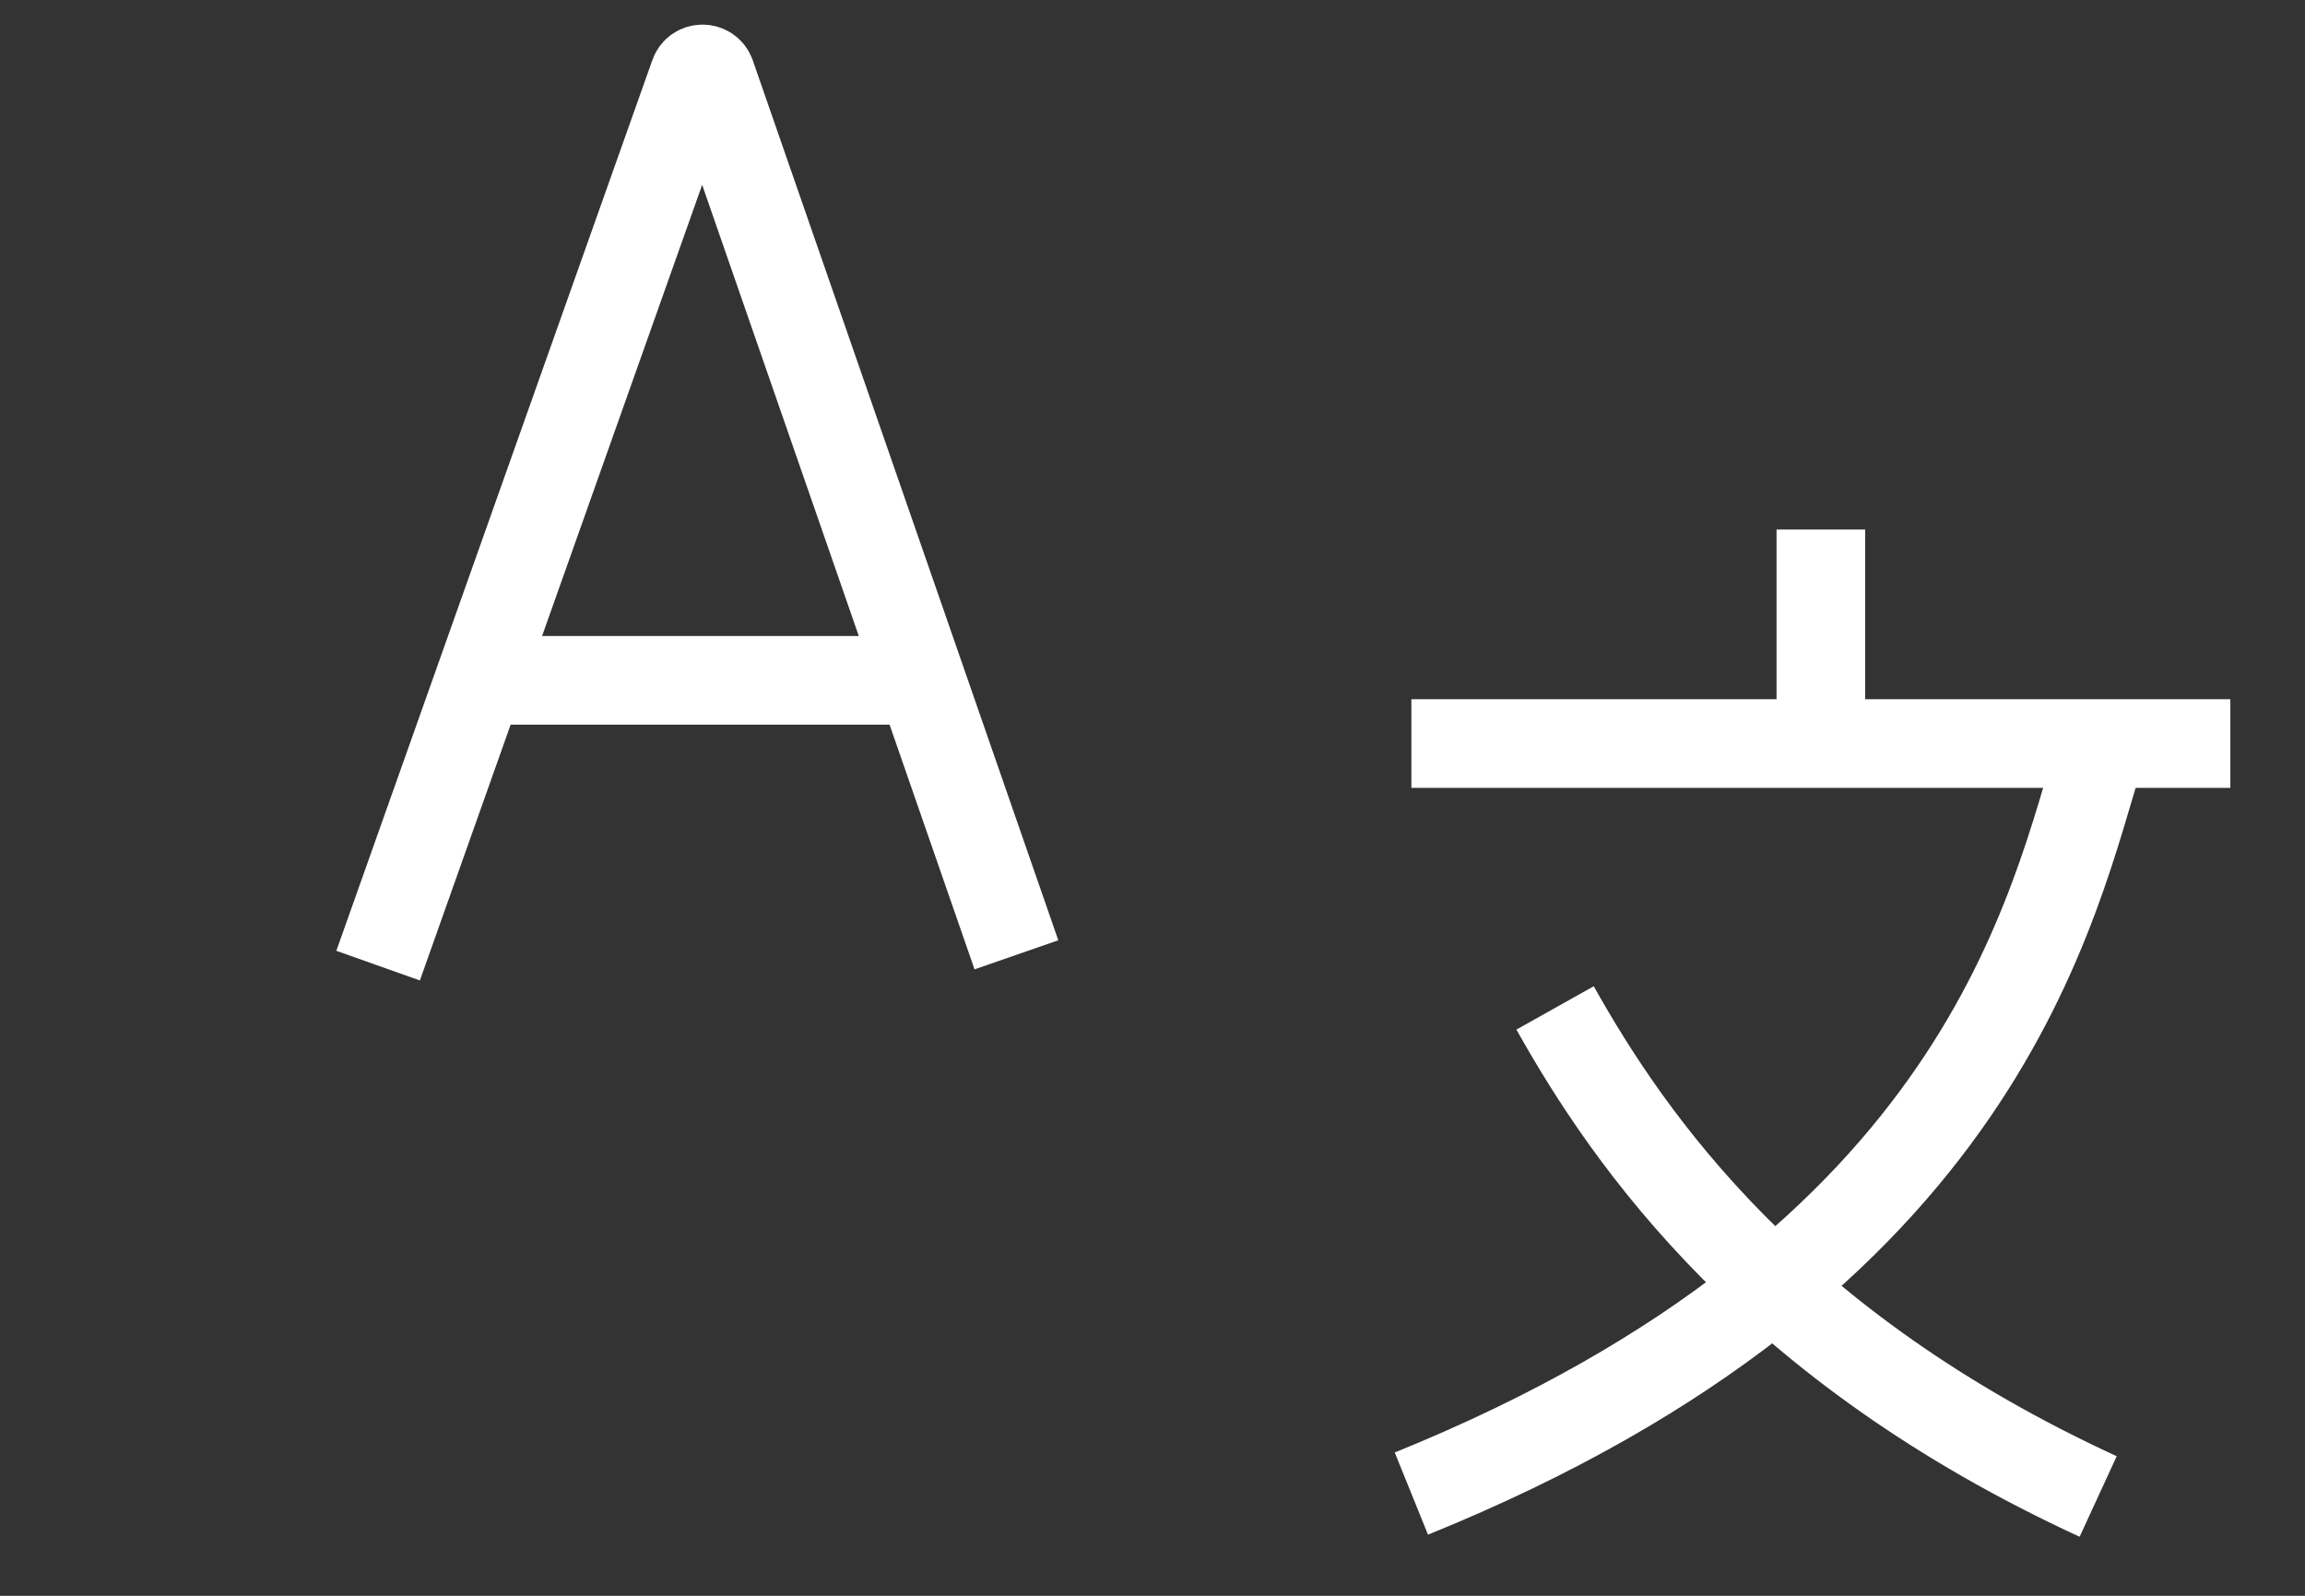 <svg xmlns="http://www.w3.org/2000/svg" width="26" height="18" viewBox="0 0 26 18" fill="none">
<rect x="0" y="0" width="26" height="18" fill="#333333" stroke="none"/>
<path d="M11.465 10.77L8.019 0.845C7.988 0.756 7.862 0.755 7.83 0.844L4.265 10.892" stroke="white" strokeWidth="1.5" strokeLinecap="round"/>
<path d="M5.58 7.674H10.183" stroke="white" strokeWidth="1.5"/>
<path d="M15.92 8.387L25.158 8.387" stroke="white" strokeWidth="1.5" strokeLinecap="round"/>
<path d="M20.539 5.973L20.539 8.387" stroke="white" strokeWidth="1.5" strokeLinecap="round"/>
<path d="M15.92 16.847C22.402 14.222 23.148 10.202 23.699 8.452" stroke="white" strokeWidth="1.5" strokeLinecap="round"/>
<path d="M17.541 11.369C18.395 12.893 20.004 15.194 23.667 16.88" stroke="white" strokeWidth="1.5" strokeLinecap="round"/>
</svg>